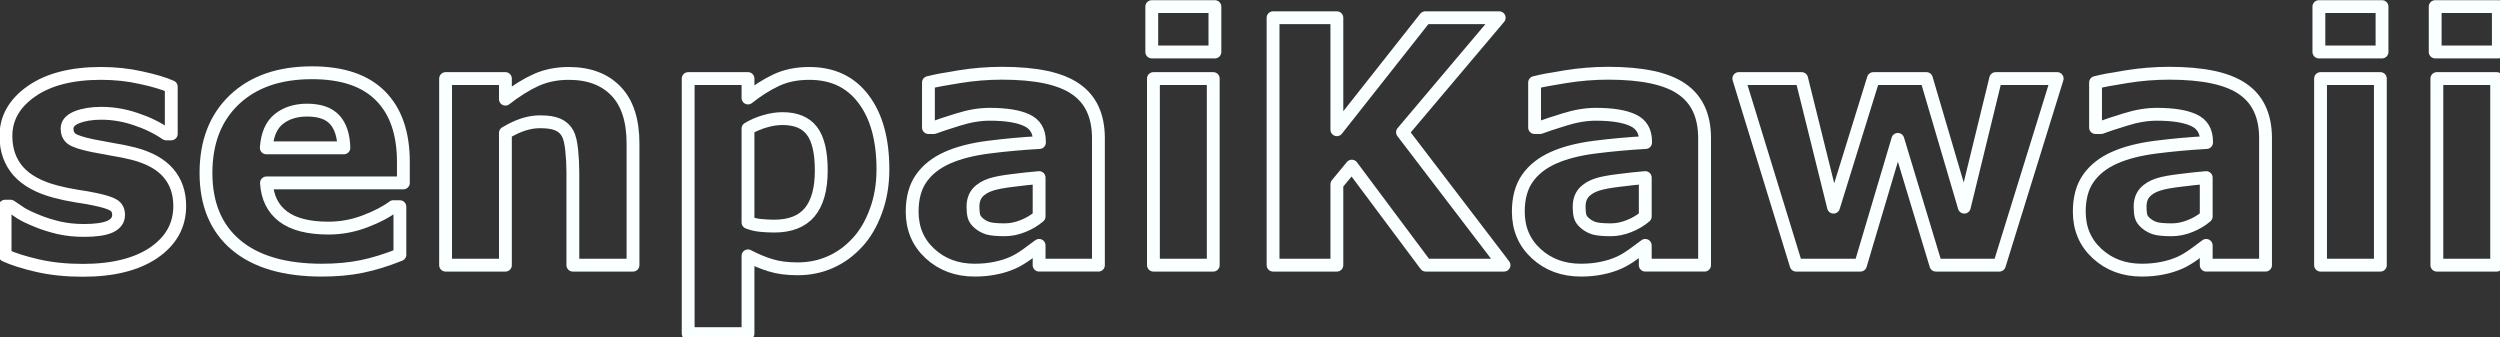 <?xml version="1.0" encoding="UTF-8" standalone="no"?>
<!-- Created with Inkscape (http://www.inkscape.org/) -->

<svg
   xmlns:osb="http://www.openswatchbook.org/uri/2009/osb"
   xmlns:dc="http://purl.org/dc/elements/1.1/"
   xmlns:cc="http://creativecommons.org/ns#"
   xmlns:rdf="http://www.w3.org/1999/02/22-rdf-syntax-ns#"
   xmlns:svg="http://www.w3.org/2000/svg"
   xmlns="http://www.w3.org/2000/svg"
   xmlns:sodipodi="http://sodipodi.sourceforge.net/DTD/sodipodi-0.dtd"
   xmlns:inkscape="http://www.inkscape.org/namespaces/inkscape"
   width="117.027mm"
   height="15.783mm"
   viewBox="0 0 117.027 15.783"
   version="1.1"
   id="svg8"
   inkscape:version="0.92.3 (2405546, 2018-03-11)"
   sodipodi:docname="drawing1.svg">
  <rect x="0" y="0" width="117.027" height="15.783" fill="#333333" stroke="none"/>
  <defs
     id="defs2">
    <linearGradient
       id="linearGradient2279"
       osb:paint="solid">
      <stop
         style="stop-color:#000000;stop-opacity:1;"
         offset="0"
         id="stop2277" />
    </linearGradient>
    <linearGradient
       id="linearGradient2562"
       osb:paint="solid">
      <stop
         style="stop-color:#000000;stop-opacity:1;"
         offset="0"
         id="stop2560" />
    </linearGradient>
    <linearGradient
       id="linearGradient2480"
       osb:paint="solid">
      <stop
         style="stop-color:#000000;stop-opacity:1;"
         offset="0"
         id="stop2478" />
    </linearGradient>
    <linearGradient
       id="linearGradient1018"
       osb:paint="solid">
      <stop
         style="stop-color:#000000;stop-opacity:1;"
         offset="0"
         id="stop1016" />
    </linearGradient>
  </defs>
  <sodipodi:namedview
     id="base"
     pagecolor="#ffffff"
     bordercolor="#666666"
     borderopacity="1.0"
     inkscape:pageopacity="0.0"
     inkscape:pageshadow="2"
     inkscape:zoom="1.979899"
     inkscape:cx="316.70182"
     inkscape:cy="33.894301"
     inkscape:document-units="mm"
     inkscape:current-layer="flowRoot823"
     showgrid="false"
     inkscape:window-width="1920"
     inkscape:window-height="1057"
     inkscape:window-x="-8"
     inkscape:window-y="-8"
     inkscape:window-maximized="1" />
  <g
     inkscape:label="Layer 1"
     inkscape:groupmode="layer"
     id="layer1"
     transform="translate(7.482,-37.209)">
    <g
       aria-label="senpaiKawaii"
       transform="scale(0.265)"
       style="font-style:normal;font-variant:normal;font-weight:bold;font-stretch:normal;font-size:40px;line-height:1.25;font-family:bungee;-inkscape-font-specification:'bungee, Bold';font-variant-ligatures:normal;font-variant-caps:normal;font-variant-numeric:normal;font-feature-settings:normal;text-align:start;letter-spacing:0px;word-spacing:0px;writing-mode:lr-tb;text-anchor:start;fill:#000000;fill-opacity:1"
       id="flowRoot823">
      <path
         d="m 3.514,176.801 q 0,5.107 -4.579,8.248 -4.579,3.111 -12.533,3.111 -4.403,0 -7.984,-0.822 -3.581,-0.822 -5.753,-1.82 v -8.688 h 0.969 q 0.792,0.558 1.82,1.233 1.057,0.646 2.964,1.409 1.644,0.675 3.728,1.174 2.084,0.47 4.461,0.47 3.111,0 4.608,-0.675 1.497,-0.704 1.497,-2.055 0,-1.203 -0.881,-1.732 -0.881,-0.558 -3.346,-1.057 -1.174,-0.264 -3.199,-0.558 -1.996,-0.323 -3.64,-0.763 -4.491,-1.174 -6.663,-3.64 -2.172,-2.495 -2.172,-6.193 0,-4.755 4.491,-7.896 4.52,-3.17 12.328,-3.17 3.698,0 7.074,0.763 3.405,0.734 5.313,1.585 v 8.336 H 1.107 q -2.348,-1.614 -5.371,-2.612 -2.994,-1.027 -6.076,-1.027 -2.554,0 -4.315,0.704 -1.732,0.704 -1.732,1.996 0,1.174 0.792,1.79 0.792,0.616 3.728,1.233 1.614,0.323 3.463,0.646 1.878,0.294 3.757,0.763 4.168,1.086 6.164,3.434 1.996,2.319 1.996,5.812 z"
         style="fill:none;fill-opacity:0.011;stroke:#ffffff;stroke-width:2.268;stroke-miterlimit:4;stroke-dasharray:none;stroke-opacity:1;paint-order:stroke fill markers;stroke-linejoin:round"
         id="path831"
         inkscape:connector-curvature="0" />
      <path
         d="M 43.021,172.721 H 18.835 q 0.235,3.874 2.935,5.929 2.73,2.055 8.013,2.055 3.346,0 6.487,-1.203 3.141,-1.203 4.96,-2.583 h 1.174 v 8.483 q -3.581,1.438 -6.751,2.084 -3.17,0.646 -7.015,0.646 -9.921,0 -15.204,-4.461 -5.283,-4.461 -5.283,-12.709 0,-8.16 4.99,-12.915 5.019,-4.784 13.736,-4.784 8.042,0 12.093,4.08 4.05,4.05 4.05,11.682 z m -10.508,-6.193 q -0.088,-3.317 -1.644,-4.99 -1.556,-1.673 -4.843,-1.673 -3.053,0 -5.019,1.585 -1.967,1.585 -2.201,5.078 z"
         style="fill:#000000;fill-opacity:0;stroke:#faffff;stroke-width:2.268;stroke-miterlimit:4;stroke-dasharray:none;stroke-opacity:1;paint-order:stroke fill markers;stroke-linejoin:round"
         id="path833"
         inkscape:connector-curvature="0" />
      <path
         d="M 83.584,187.25 H 72.959 v -16.349 q 0,-1.996 -0.205,-3.962 -0.205,-1.996 -0.704,-2.935 -0.587,-1.086 -1.732,-1.585 -1.115,-0.499 -3.141,-0.499 -1.438,0 -2.935,0.47 -1.468,0.47 -3.199,1.497 v 23.364 h -10.566 v -32.962 h 10.566 v 3.64 q 2.818,-2.201 5.401,-3.375 2.612,-1.174 5.782,-1.174 5.342,0 8.336,3.111 3.023,3.111 3.023,9.304 z"
         style="fill:#000000;fill-opacity:0;stroke:#faffff;stroke-width:2.268;stroke-miterlimit:4;stroke-dasharray:none;stroke-opacity:1;paint-order:stroke fill markers;stroke-linejoin:round"
         id="path835"
         inkscape:connector-curvature="0" />
      <path
         d="m 127.729,170.314 q 0,4.08 -1.262,7.426 -1.233,3.346 -3.258,5.518 -2.113,2.289 -4.784,3.463 -2.671,1.174 -5.724,1.174 -2.818,0 -4.784,-0.616 -1.967,-0.587 -4.021,-1.673 V 199.342 H 93.329 v -45.054 h 10.566 v 3.434 q 2.436,-1.937 4.96,-3.141 2.554,-1.203 5.87,-1.203 6.164,0 9.569,4.52 3.434,4.52 3.434,12.416 z m -10.889,0.205 q 0,-4.814 -1.644,-6.986 -1.644,-2.172 -5.195,-2.172 -1.497,0 -3.082,0.47 -1.585,0.44 -3.023,1.291 v 16.584 q 1.057,0.411 2.26,0.528 1.203,0.117 2.377,0.117 4.197,0 6.252,-2.436 2.055,-2.466 2.055,-7.397 z"
         style="fill:#000000;fill-opacity:0;stroke:#faffff;stroke-width:2.268;stroke-miterlimit:4;stroke-dasharray:none;stroke-opacity:1;paint-order:stroke fill markers;stroke-linejoin:round"
         id="path837"
         inkscape:connector-curvature="0" />
      <path
         d="m 155.319,178.65 v -6.868 q -2.143,0.176 -4.638,0.499 -2.495,0.294 -3.786,0.704 -1.585,0.499 -2.436,1.468 -0.822,0.939 -0.822,2.495 0,1.027 0.176,1.673 0.176,0.646 0.881,1.233 0.675,0.587 1.614,0.881 0.939,0.264 2.935,0.264 1.585,0 3.199,-0.646 1.644,-0.646 2.876,-1.702 z m 0,5.107 q -0.851,0.646 -2.113,1.556 -1.262,0.91 -2.377,1.438 -1.556,0.704 -3.229,1.027 -1.673,0.352 -3.669,0.352 -4.696,0 -7.866,-2.906 -3.17,-2.906 -3.17,-7.426 0,-3.61 1.614,-5.9 1.614,-2.289 4.579,-3.61 2.935,-1.321 7.279,-1.878 4.344,-0.558 9.011,-0.822 v -0.176 q 0,-2.73 -2.231,-3.757 -2.231,-1.057 -6.575,-1.057 -2.612,0 -5.577,0.939 -2.964,0.91 -4.256,1.409 h -0.969 v -7.954 q 1.673,-0.44 5.43,-1.027 3.786,-0.616 7.573,-0.616 9.011,0 13.003,2.788 4.021,2.759 4.021,8.688 v 22.424 h -10.478 z"
         style="fill:#000000;fill-opacity:0;stroke:#faffff;stroke-width:2.268;stroke-miterlimit:4;stroke-dasharray:none;stroke-opacity:1;paint-order:stroke fill markers;stroke-linejoin:round"
         id="path839"
         inkscape:connector-curvature="0" />
      <path
         d="m 186.079,187.25 h -10.566 v -32.962 h 10.566 z m 0.294,-37.658 h -11.153 v -8.013 h 11.153 z"
         style="fill:#000000;fill-opacity:0;stroke:#faffff;stroke-width:2.268;stroke-miterlimit:4;stroke-dasharray:none;stroke-opacity:1;paint-order:stroke fill markers;stroke-linejoin:round"
         id="path841"
         inkscape:connector-curvature="0" />
      <path
         d="m 237.444,187.25 h -13.825 l -13.061,-17.493 -2.642,3.199 v 14.294 h -11.271 v -43.704 h 11.271 v 19.783 l 15.615,-19.783 h 13.061 l -17.082,20.223 z"
         style="fill:#000000;fill-opacity:0;stroke:#faffff;stroke-width:2.268;stroke-miterlimit:4;stroke-dasharray:none;stroke-opacity:1;paint-order:stroke fill markers;stroke-linejoin:round"
         id="path843"
         inkscape:connector-curvature="0" />
      <path
         d="m 262.393,178.65 v -6.868 q -2.143,0.176 -4.638,0.499 -2.495,0.294 -3.786,0.704 -1.585,0.499 -2.436,1.468 -0.822,0.939 -0.822,2.495 0,1.027 0.176,1.673 0.176,0.646 0.881,1.233 0.675,0.587 1.614,0.881 0.939,0.264 2.935,0.264 1.585,0 3.199,-0.646 1.644,-0.646 2.876,-1.702 z m 0,5.107 q -0.851,0.646 -2.113,1.556 -1.262,0.91 -2.377,1.438 -1.556,0.704 -3.229,1.027 -1.673,0.352 -3.669,0.352 -4.696,0 -7.866,-2.906 -3.17,-2.906 -3.17,-7.426 0,-3.61 1.614,-5.9 1.614,-2.289 4.579,-3.61 2.935,-1.321 7.279,-1.878 4.344,-0.558 9.011,-0.822 v -0.176 q 0,-2.73 -2.231,-3.757 -2.231,-1.057 -6.575,-1.057 -2.612,0 -5.577,0.939 -2.965,0.91 -4.256,1.409 h -0.969 v -7.954 q 1.673,-0.44 5.43,-1.027 3.786,-0.616 7.573,-0.616 9.011,0 13.003,2.788 4.021,2.759 4.021,8.688 v 22.424 h -10.478 z"
         style="fill:#000000;fill-opacity:0;stroke:#faffff;stroke-width:2.268;stroke-miterlimit:4;stroke-dasharray:none;stroke-opacity:1;paint-order:stroke fill markers;stroke-linejoin:round"
         id="path845"
         inkscape:connector-curvature="0" />
      <path
         d="m 335.155,154.288 -10.214,32.962 h -11.212 l -6.721,-22.219 -6.604,22.219 h -11.359 l -10.126,-32.962 h 11.095 l 5.635,22.718 7.044,-22.718 h 9.363 l 6.692,22.718 5.547,-22.718 z"
         style="fill:#000000;fill-opacity:0;stroke:#faffff;stroke-width:2.268;stroke-miterlimit:4;stroke-dasharray:none;stroke-opacity:1;paint-order:stroke fill markers;stroke-linejoin:round"
         id="path847"
         inkscape:connector-curvature="0" />
      <path
         d="m 361.483,178.65 v -6.868 q -2.143,0.176 -4.638,0.499 -2.495,0.294 -3.786,0.704 -1.585,0.499 -2.436,1.468 -0.822,0.939 -0.822,2.495 0,1.027 0.176,1.673 0.176,0.646 0.881,1.233 0.675,0.587 1.614,0.881 0.939,0.264 2.935,0.264 1.585,0 3.199,-0.646 1.644,-0.646 2.876,-1.702 z m 0,5.107 q -0.851,0.646 -2.113,1.556 -1.262,0.91 -2.377,1.438 -1.556,0.704 -3.229,1.027 -1.673,0.352 -3.669,0.352 -4.696,0 -7.866,-2.906 -3.17,-2.906 -3.17,-7.426 0,-3.61 1.614,-5.9 1.614,-2.289 4.579,-3.61 2.935,-1.321 7.279,-1.878 4.344,-0.558 9.011,-0.822 v -0.176 q 0,-2.73 -2.231,-3.757 -2.231,-1.057 -6.575,-1.057 -2.612,0 -5.577,0.939 -2.964,0.91 -4.256,1.409 h -0.969 v -7.954 q 1.673,-0.44 5.43,-1.027 3.786,-0.616 7.573,-0.616 9.011,0 13.003,2.788 4.021,2.759 4.021,8.688 v 22.424 h -10.478 z"
         style="fill:#000000;fill-opacity:0;stroke:#faffff;stroke-width:2.268;stroke-miterlimit:4;stroke-dasharray:none;stroke-opacity:1;paint-order:stroke fill markers;stroke-linejoin:round"
         id="path849"
         inkscape:connector-curvature="0" />
      <path
         d="m 392.243,187.25 h -10.566 v -32.962 h 10.566 z m 0.294,-37.658 h -11.154 v -8.013 h 11.154 z"
         style="fill:#000000;fill-opacity:0;stroke:#faffff;stroke-width:2.268;stroke-miterlimit:4;stroke-dasharray:none;stroke-opacity:1;paint-order:stroke fill markers;stroke-linejoin:round"
         id="path851"
         inkscape:connector-curvature="0" />
      <path
         d="m 412.789,187.25 h -10.566 v -32.962 h 10.566 z m 0.294,-37.658 h -11.154 v -8.013 h 11.154 z"
         style="fill:#000000;fill-opacity:0;stroke:#faffff;stroke-width:2.268;stroke-miterlimit:4;stroke-dasharray:none;stroke-opacity:1;paint-order:stroke fill markers;stroke-linejoin:round"
         id="path853"
         inkscape:connector-curvature="0" />
    </g>
  </g>
</svg>
